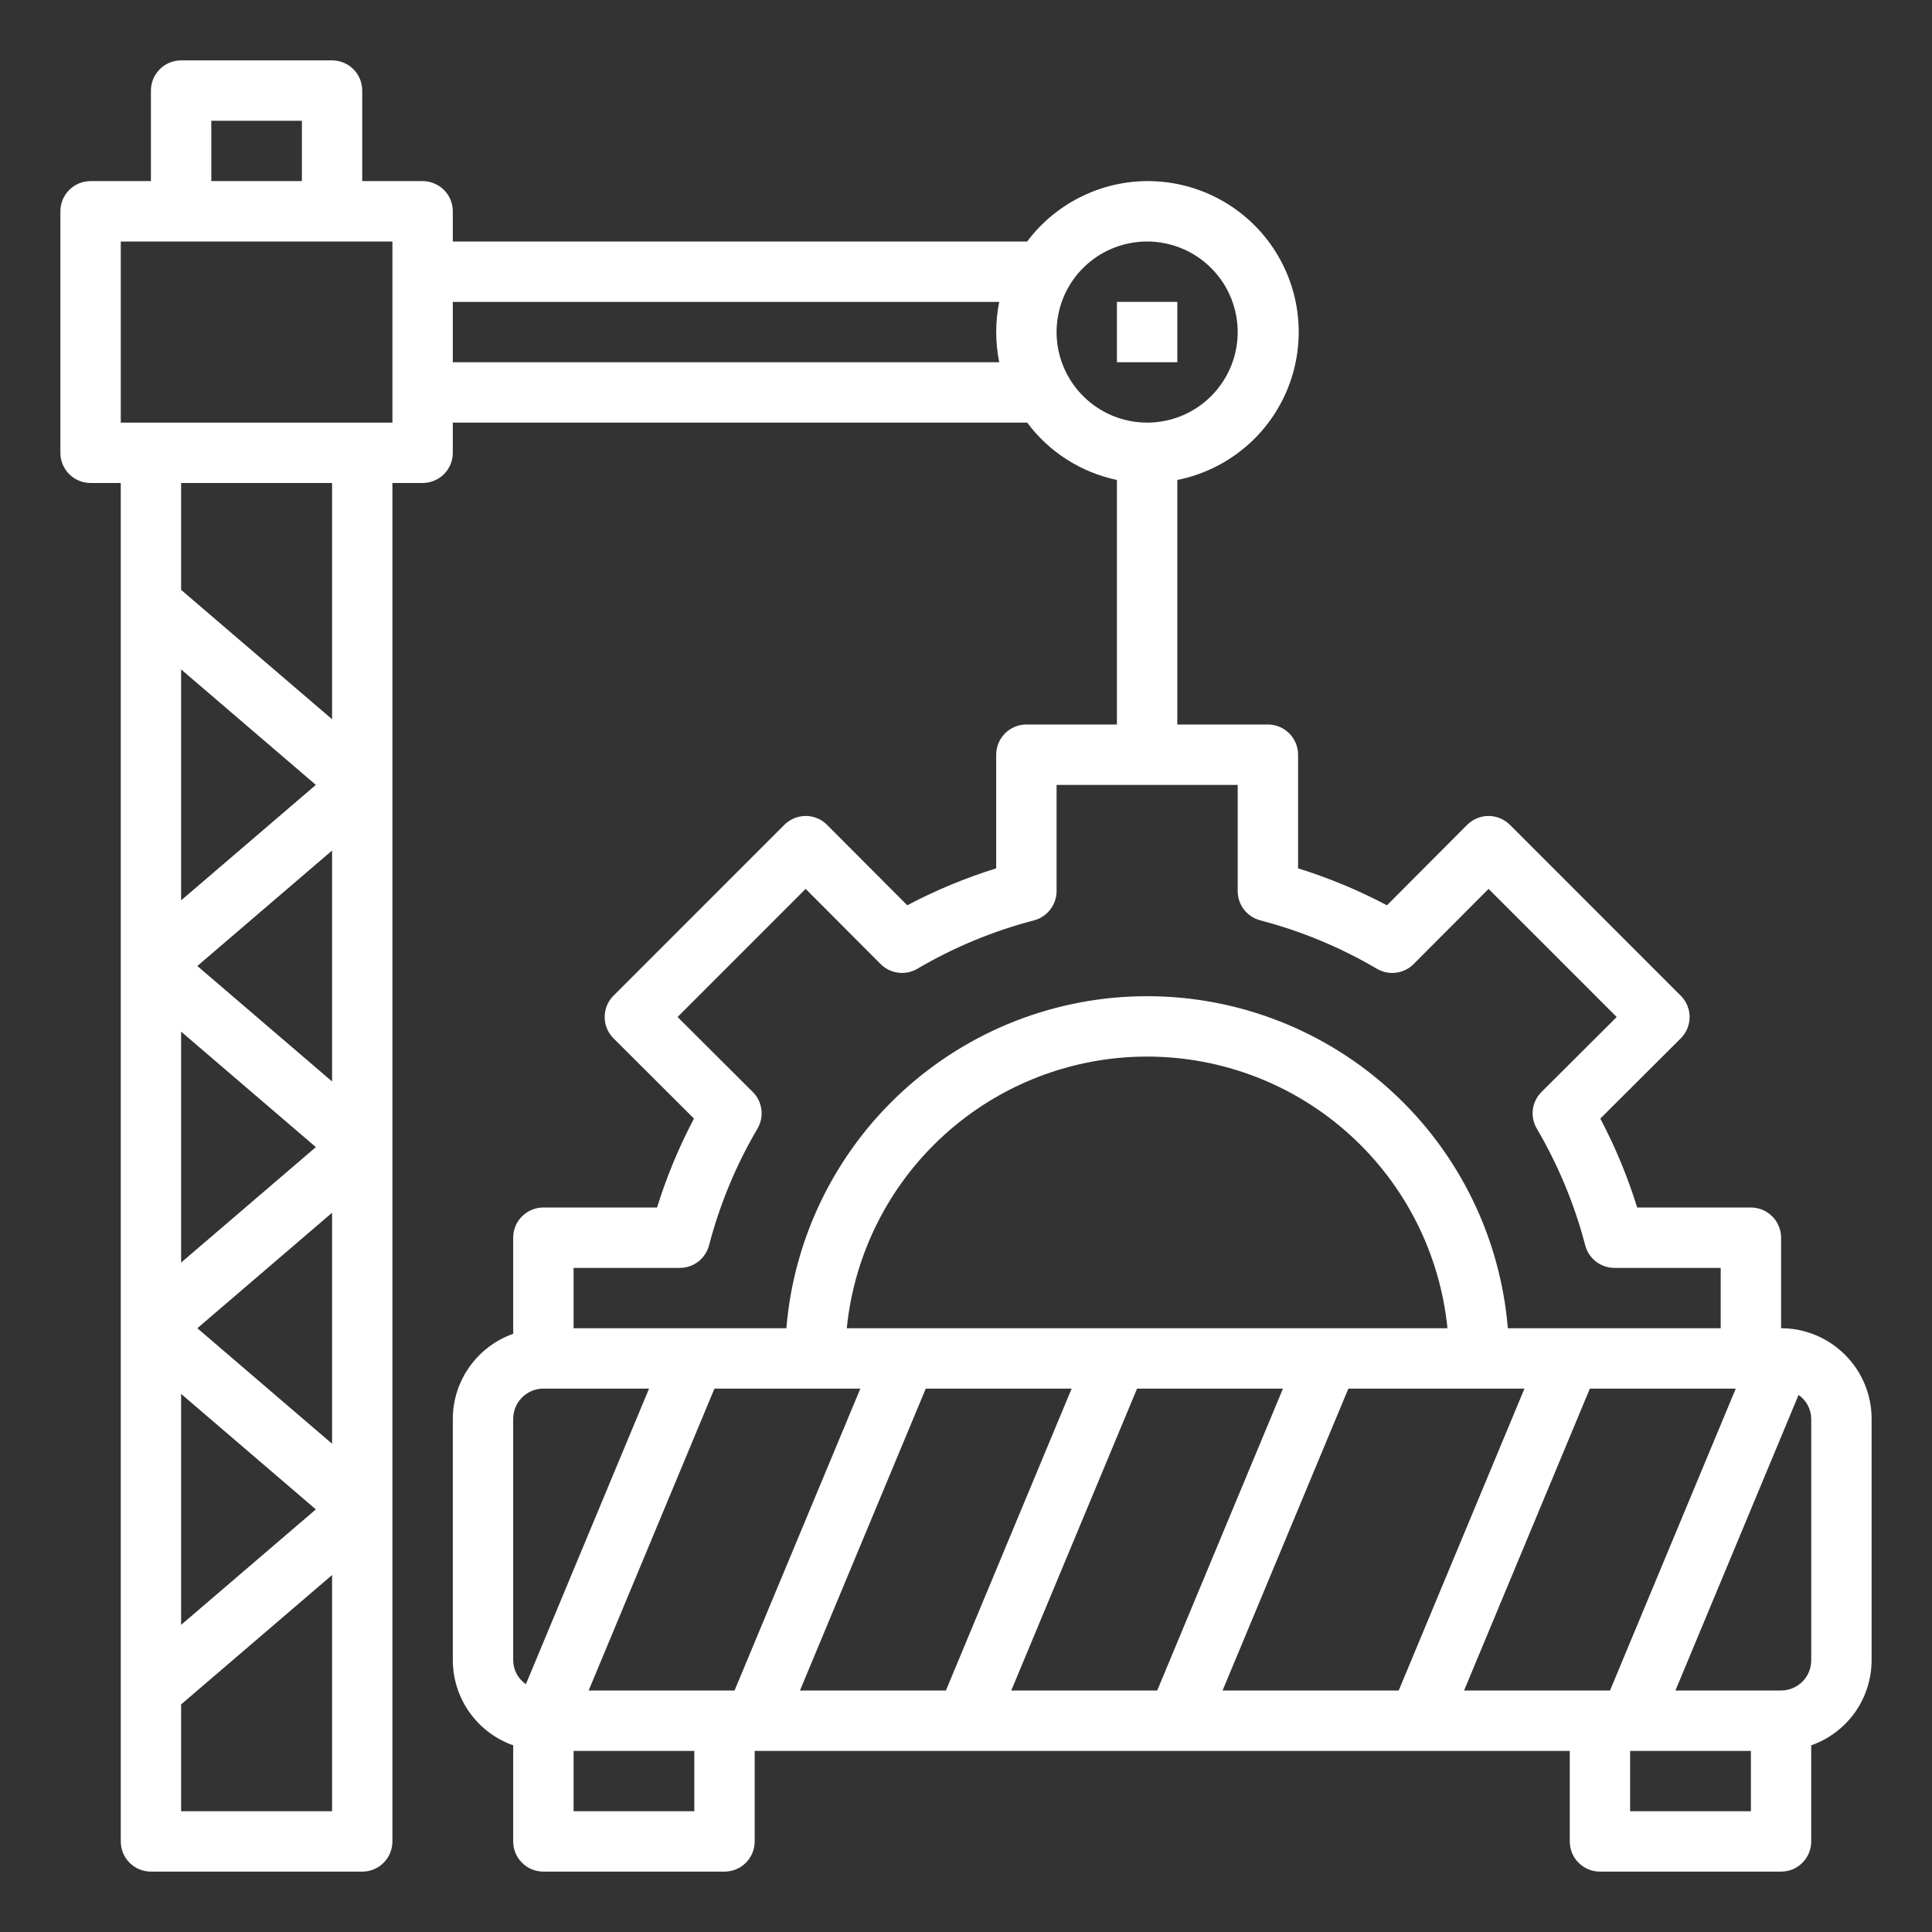 <svg width="35" height="35" viewBox="0 0 35 35" fill="none" xmlns="http://www.w3.org/2000/svg">
<rect x="0" y="0" width="35" height="35" fill="#333333" stroke="none"/>
<path d="M32.266 24.062V22.422C32.266 22.277 32.208 22.138 32.105 22.035C32.003 21.933 31.864 21.875 31.719 21.875H29.659C29.487 21.319 29.263 20.779 28.991 20.264L30.448 18.811C30.499 18.761 30.539 18.7 30.567 18.634C30.594 18.568 30.609 18.497 30.609 18.425C30.609 18.353 30.595 18.282 30.567 18.215C30.54 18.149 30.499 18.088 30.448 18.038L27.353 14.942C27.25 14.84 27.111 14.782 26.966 14.782C26.895 14.782 26.823 14.796 26.757 14.824C26.69 14.851 26.63 14.892 26.579 14.943L25.126 16.4C24.611 16.128 24.072 15.904 23.516 15.731V13.672C23.516 13.527 23.458 13.388 23.355 13.285C23.253 13.183 23.114 13.125 22.969 13.125H21.328V8.695C21.763 8.608 22.17 8.417 22.514 8.138C22.859 7.86 23.13 7.501 23.305 7.094C23.48 6.687 23.554 6.243 23.519 5.801C23.485 5.36 23.343 4.933 23.107 4.558C22.871 4.183 22.547 3.871 22.164 3.649C21.78 3.427 21.348 3.301 20.906 3.283C20.463 3.265 20.022 3.355 19.622 3.546C19.222 3.736 18.873 4.02 18.608 4.375H8.203V3.828C8.203 3.683 8.146 3.544 8.043 3.441C7.94 3.339 7.801 3.281 7.656 3.281H6.562V1.641C6.562 1.496 6.505 1.356 6.402 1.254C6.3 1.151 6.161 1.094 6.016 1.094H3.281C3.136 1.094 2.997 1.151 2.895 1.254C2.792 1.356 2.734 1.496 2.734 1.641V3.281H1.641C1.496 3.281 1.356 3.339 1.254 3.441C1.151 3.544 1.094 3.683 1.094 3.828V8.203C1.094 8.348 1.151 8.487 1.254 8.59C1.356 8.692 1.496 8.75 1.641 8.75H2.188V33.359C2.188 33.504 2.245 33.644 2.348 33.746C2.45 33.849 2.589 33.906 2.734 33.906H6.562C6.708 33.906 6.847 33.849 6.949 33.746C7.052 33.644 7.109 33.504 7.109 33.359V8.75H7.656C7.801 8.75 7.94 8.692 8.043 8.59C8.146 8.487 8.203 8.348 8.203 8.203V7.656H18.608C19.005 8.189 19.584 8.558 20.234 8.695V13.125H18.594C18.449 13.125 18.31 13.183 18.207 13.285C18.105 13.388 18.047 13.527 18.047 13.672V15.731C17.49 15.904 16.951 16.128 16.436 16.4L14.983 14.943C14.933 14.892 14.872 14.851 14.806 14.824C14.74 14.796 14.668 14.782 14.597 14.782C14.452 14.782 14.312 14.84 14.209 14.942L11.114 18.038C11.063 18.088 11.023 18.149 10.995 18.215C10.968 18.282 10.954 18.353 10.954 18.425C10.954 18.497 10.968 18.568 10.996 18.634C11.023 18.7 11.064 18.761 11.115 18.811L12.572 20.264C12.3 20.779 12.076 21.319 11.903 21.875H9.844C9.699 21.875 9.56 21.933 9.457 22.035C9.354 22.138 9.297 22.277 9.297 22.422V24.163C8.978 24.276 8.702 24.484 8.506 24.76C8.31 25.035 8.204 25.365 8.203 25.703V30.078C8.204 30.416 8.31 30.746 8.506 31.022C8.702 31.297 8.978 31.506 9.297 31.618V33.359C9.297 33.504 9.354 33.644 9.457 33.746C9.56 33.849 9.699 33.906 9.844 33.906H13.125C13.27 33.906 13.409 33.849 13.512 33.746C13.614 33.644 13.672 33.504 13.672 33.359V31.719H28.438V33.359C28.438 33.504 28.495 33.644 28.598 33.746C28.7 33.849 28.839 33.906 28.984 33.906H32.266C32.411 33.906 32.55 33.849 32.652 33.746C32.755 33.644 32.812 33.504 32.812 33.359V31.618C33.132 31.506 33.408 31.297 33.604 31.022C33.8 30.746 33.905 30.416 33.906 30.078V25.703C33.906 25.268 33.733 24.851 33.425 24.544C33.118 24.236 32.701 24.063 32.266 24.062ZM3.828 2.188H5.469V3.281H3.828V2.188ZM6.016 32.812H3.281V30.877L6.016 28.533V32.812ZM3.281 29.436V25.252L5.722 27.344L3.281 29.436ZM6.016 26.155L3.575 24.062L6.016 21.97V26.155ZM3.281 22.873V18.689L5.722 20.781L3.281 22.873ZM6.016 19.592L3.575 17.5L6.016 15.408V19.592ZM3.281 16.311V12.127L5.722 14.219L3.281 16.311ZM6.016 13.03L3.281 10.686V8.75H6.016V13.03ZM7.109 4.922V7.656H2.188V4.375H7.109V4.922ZM18.102 6.562H8.203V5.469H18.102C18.029 5.83 18.029 6.202 18.102 6.562ZM19.141 6.016C19.141 5.691 19.237 5.374 19.417 5.104C19.597 4.834 19.854 4.624 20.153 4.5C20.453 4.376 20.783 4.343 21.101 4.407C21.42 4.47 21.712 4.626 21.941 4.856C22.171 5.085 22.327 5.377 22.39 5.696C22.454 6.014 22.421 6.344 22.297 6.643C22.173 6.943 21.962 7.199 21.693 7.38C21.423 7.56 21.106 7.656 20.781 7.656C20.346 7.656 19.929 7.483 19.622 7.175C19.314 6.868 19.141 6.451 19.141 6.016ZM10.391 22.969H12.316C12.437 22.969 12.554 22.929 12.65 22.855C12.746 22.78 12.814 22.677 12.845 22.56C13.039 21.818 13.334 21.106 13.723 20.445C13.784 20.341 13.809 20.219 13.793 20.099C13.778 19.979 13.723 19.867 13.637 19.782L12.275 18.424L14.595 16.103L15.953 17.465C16.039 17.551 16.151 17.605 16.27 17.621C16.391 17.637 16.512 17.612 16.617 17.551C17.278 17.162 17.99 16.867 18.732 16.673C18.849 16.642 18.952 16.574 19.026 16.478C19.1 16.382 19.141 16.265 19.141 16.144V14.219H22.422V16.144C22.422 16.265 22.462 16.382 22.536 16.478C22.61 16.574 22.714 16.642 22.831 16.673C23.573 16.867 24.284 17.162 24.945 17.551C25.05 17.612 25.172 17.637 25.292 17.621C25.412 17.606 25.524 17.551 25.609 17.465L26.967 16.103L29.288 18.424L27.926 19.782C27.84 19.867 27.785 19.979 27.769 20.099C27.754 20.219 27.779 20.341 27.84 20.445C28.228 21.106 28.524 21.818 28.718 22.56C28.748 22.677 28.817 22.78 28.913 22.855C29.008 22.928 29.126 22.969 29.247 22.969H31.172V24.062H27.316C27.18 22.423 26.433 20.894 25.222 19.78C24.012 18.665 22.427 18.047 20.781 18.047C19.136 18.047 17.551 18.665 16.34 19.78C15.13 20.894 14.382 22.423 14.246 24.062H10.391V22.969ZM26.222 24.062H15.34C15.476 22.714 16.107 21.463 17.113 20.554C18.118 19.644 19.426 19.141 20.781 19.141C22.137 19.141 23.444 19.644 24.45 20.554C25.455 21.463 26.087 22.714 26.222 24.062ZM9.527 30.511C9.457 30.463 9.399 30.398 9.359 30.323C9.319 30.247 9.298 30.163 9.297 30.078V25.703C9.297 25.558 9.355 25.419 9.457 25.317C9.56 25.214 9.699 25.156 9.844 25.156H11.758L9.527 30.511ZM12.578 32.812H10.391V31.719H12.578V32.812ZM13.307 30.625H10.664L12.943 25.156H15.586L13.307 30.625ZM14.492 30.625L16.771 25.156H19.414L17.136 30.625H14.492ZM18.32 30.625L20.599 25.156H23.242L20.964 30.625H18.32ZM22.148 30.625L24.427 25.156H27.617L25.339 30.625H22.148ZM28.984 30.625H26.523L28.802 25.156H31.445L29.167 30.625H28.984ZM31.719 32.812H29.531V31.719H31.719V32.812ZM32.812 30.078C32.812 30.223 32.755 30.362 32.652 30.465C32.55 30.567 32.411 30.625 32.266 30.625H30.352L32.583 25.27C32.653 25.319 32.71 25.383 32.75 25.459C32.79 25.534 32.811 25.618 32.812 25.703V30.078Z" fill="white"/>
<path d="M21.328 5.469H20.234V6.562H21.328V5.469Z" fill="white"/>
</svg>
